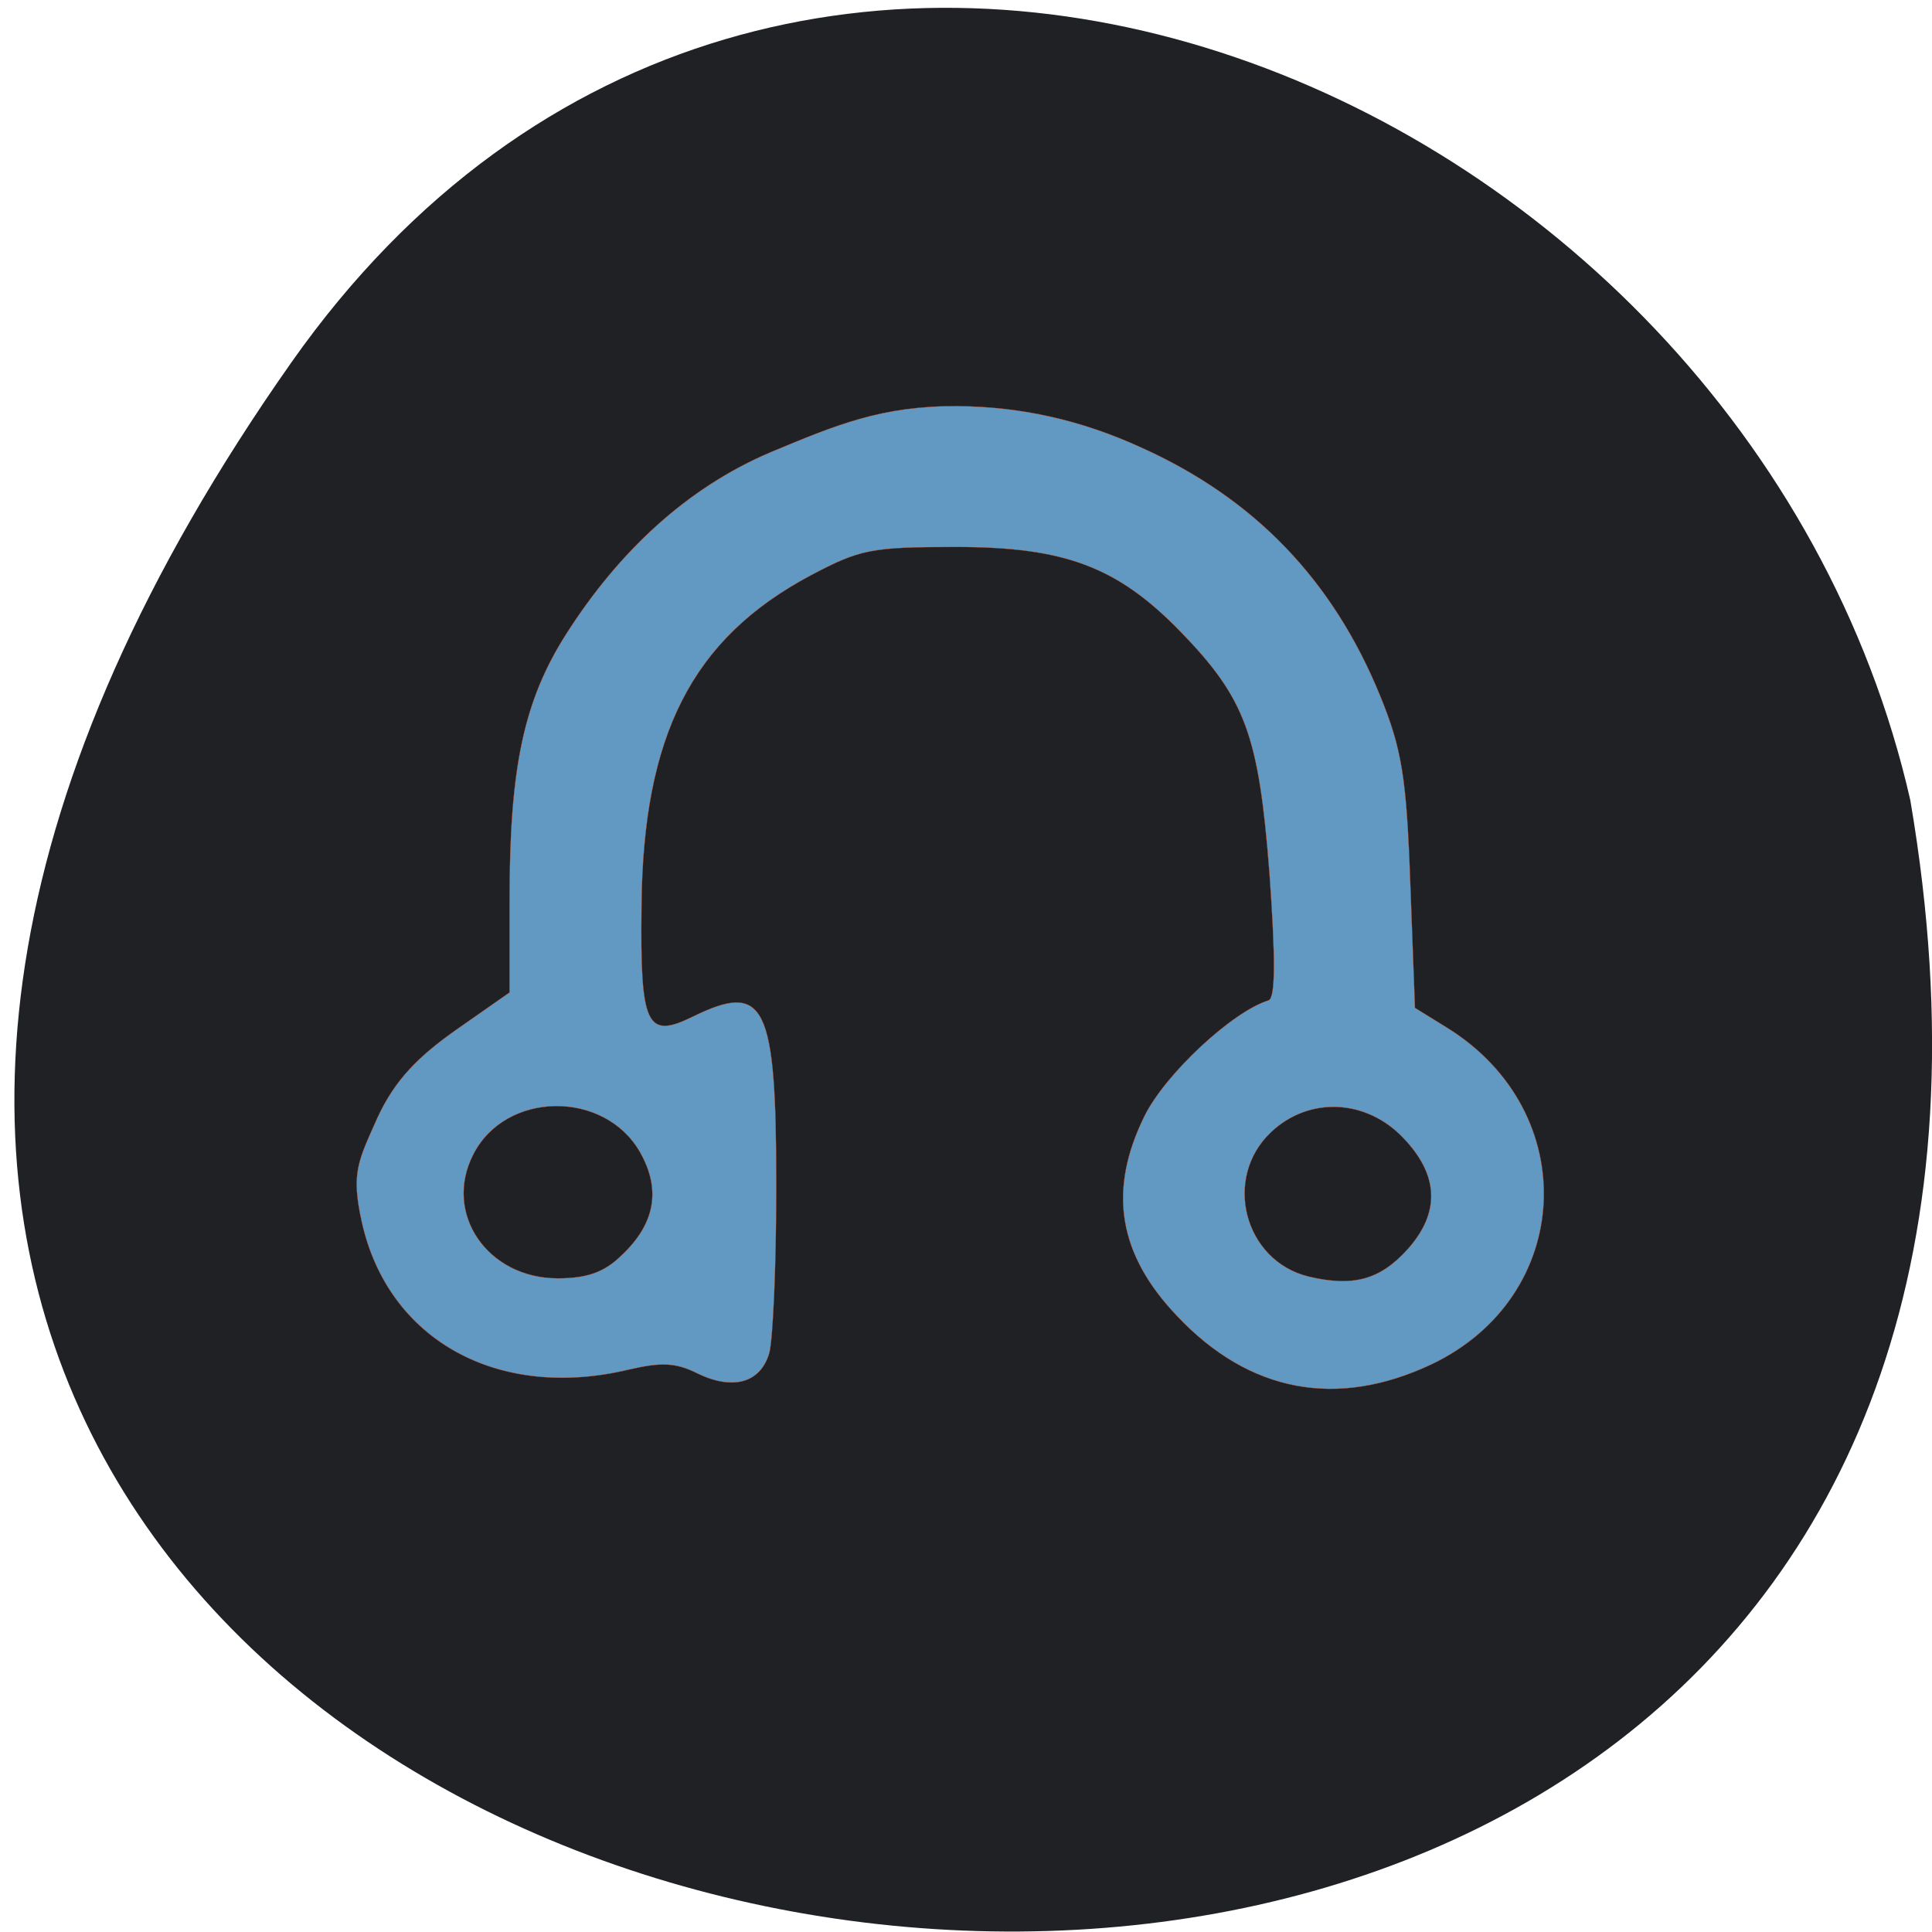 <svg xmlns="http://www.w3.org/2000/svg" xmlns:xlink="http://www.w3.org/1999/xlink" viewBox="0 0 16 16"><defs><g id="3" clip-path="url(#2)"><path d="m 93.13 183.44 c -2.875 -1.438 -4.813 -1.5 -9.125 -0.5 c -17.5 4.188 -32.19 -3.938 -35.688 -19.75 c -1.438 -6.5 -0.5 -8.06 2.063 -13.813 c 2.375 -5.188 5.563 -8.313 10.625 -11.875 l 7.06 -4.938 v -12.438 c 0 -17.563 1.875 -26.5 7.563 -35.438 c 6.938 -10.875 16 -19.5 27.375 -24.313 c 8.688 -3.625 14.813 -6.188 24.875 -6.125 c 8.563 0.063 16.563 1.875 24.5 5.5 c 15.188 6.813 25.688 17.75 32 33.25 c 2.875 7.06 3.5 10.875 4 24.938 l 0.625 16.688 l 4.25 2.625 c 18.19 11.25 17 35.938 -2.063 45 c -12.625 5.938 -24.313 3.75 -33.938 -6.438 c -7.875 -8.25 -9.313 -16.75 -4.375 -26.75 c 2.75 -5.563 11.688 -13.938 16.563 -15.438 c 0.938 -0.313 0.938 -5.625 0.125 -17 c -1.438 -18.5 -3.188 -23.313 -12 -32.375 c -8.375 -8.563 -15.375 -11.188 -29.875 -11.188 c -11.375 0 -12.813 0.313 -19.438 3.813 c -15.813 8.438 -22.375 21.313 -22.563 44.25 c -0.188 15.938 0.688 17.688 6.813 14.688 c 9.688 -4.75 11.188 -1.813 11.188 22.625 c 0 10.5 -0.438 20.5 -0.938 22.313 c -1.188 4 -4.875 5 -9.625 2.688 m 94.94 -16.625 c 4.313 -4.875 4.125 -9.813 -0.563 -14.75 c -5 -5.313 -12.688 -5.625 -17.75 -0.813 c -6.438 6.125 -3.563 17.13 5 19.25 c 6 1.438 9.625 0.438 13.313 -3.688 m -105.12 0.938 c 4.563 -4.25 5.375 -8.813 2.563 -13.813 c -4.75 -8.375 -18 -8.25 -22.313 0.313 c -4 7.875 1.938 16.5 11.313 16.5 c 3.875 0 6.188 -0.813 8.438 -3" transform="scale(0.062)" fill="#649cc7" stroke="#ff4500" stroke-width="0.031"/></g><clipPath id="2"><path d="M 0,0 H16 V16 H0 z"/></clipPath><filter id="0" filterUnits="objectBoundingBox" x="0" y="0" width="16" height="16"><feColorMatrix type="matrix" in="SourceGraphic" values="0 0 0 0 1 0 0 0 0 1 0 0 0 0 1 0 0 0 1 0"/></filter><mask id="1"><g filter="url(#0)"><path fill-opacity="0.969" d="M 0,0 H16 V16 H0 z"/></g></mask></defs><path d="m 2.414 3 c -9.98 14.188 15.98 18.703 13.406 3.625 c -1.367 -5.996 -9.406 -9.309 -13.406 -3.625" fill="#202125"/><use xlink:href="#3" mask="url(#1)"/></svg>